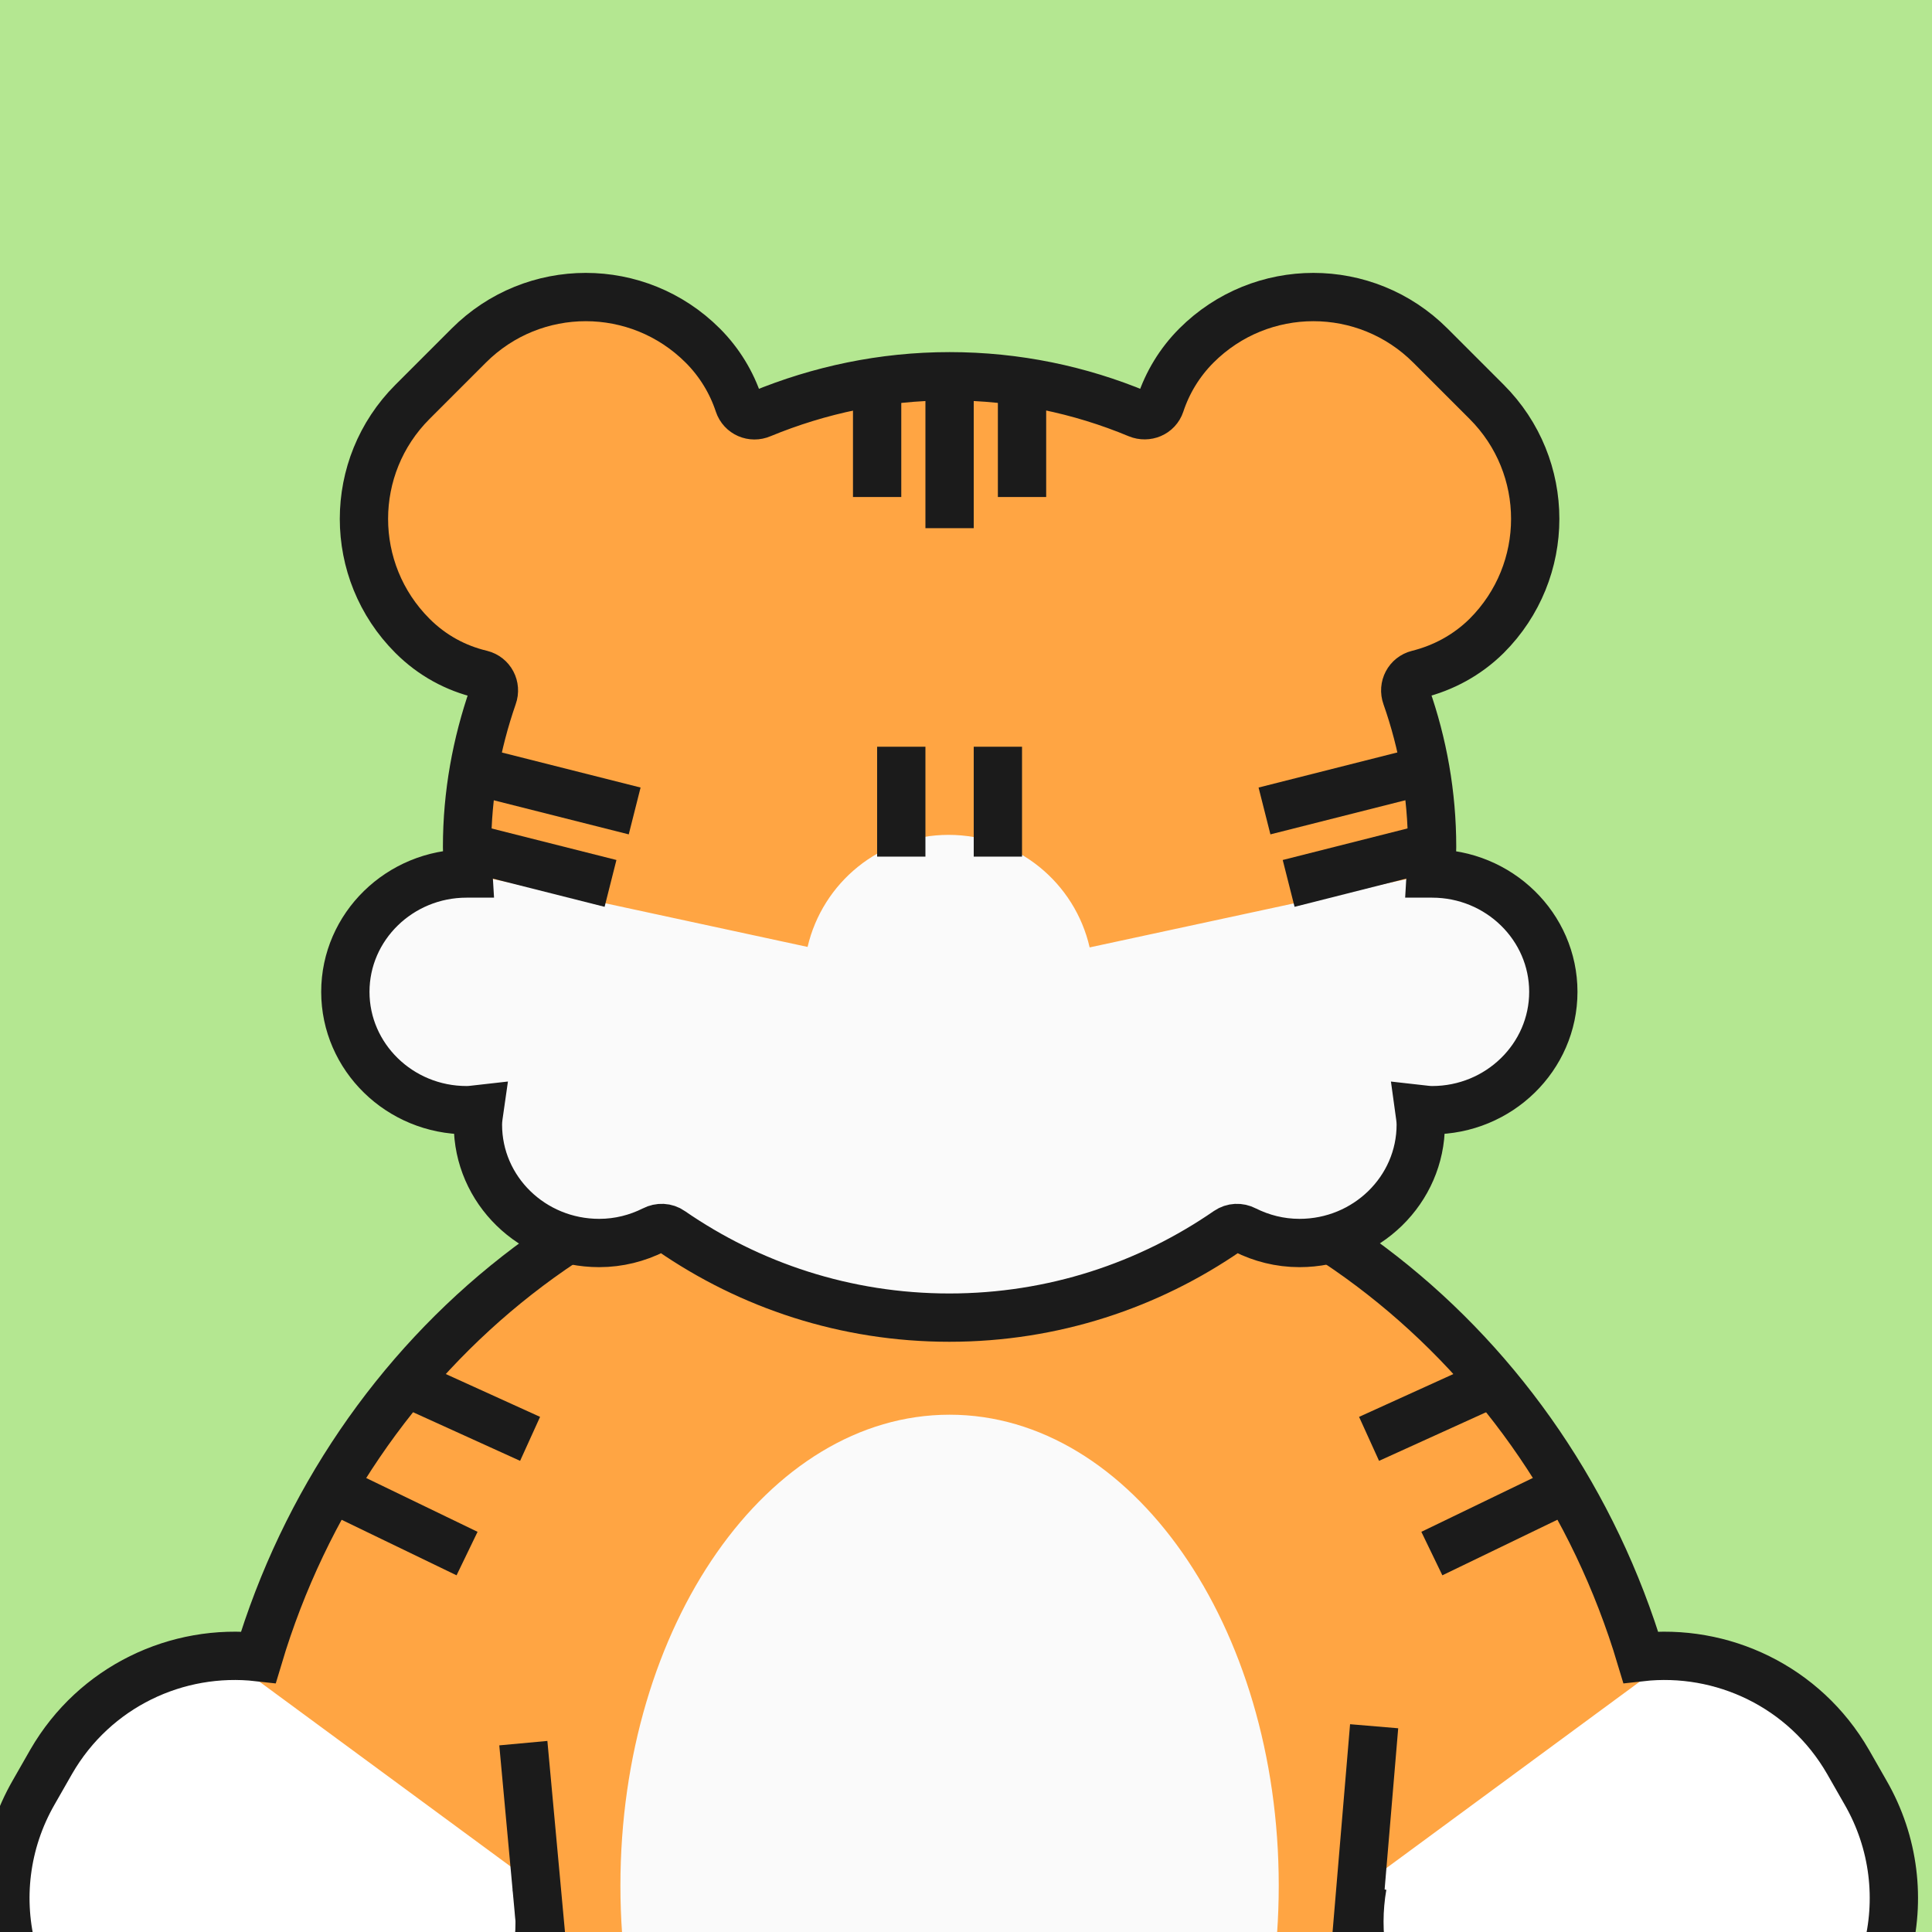 <svg width="80" height="80" viewBox="0 0 80 80" fill="none" xmlns="http://www.w3.org/2000/svg">
<rect x="0" y="0" width="80" height="80" fill="#808080" stroke="none"/>
<g clip-path="url(#clip0_3204_344)">
<rect width="80" height="80" fill="#B4E791"/>
<path d="M56.42 78.08C56.08 80.03 56.4 82.1 57.47 83.95L58.19 85.21C60.61 89.41 65.98 90.85 70.18 88.42L74.03 86.2C78.23 83.78 79.67 78.41 77.24 74.21L76.52 72.95C74.72 69.83 71.3 68.24 67.94 68.62C64.11 55.84 52.75 46.58 39.32 46.58C25.89 46.58 14.52 55.85 10.7 68.62C7.34 68.24 3.92 69.83 2.12 72.95L1.4 74.21C-1.02 78.41 0.41 83.77 4.61 86.2L8.46 88.42C12.66 90.84 18.02 89.41 20.45 85.21L21.17 83.95C22.24 82.1 22.55 80.03 22.22 78.08" fill="#FFA543"/>
<path fill-rule="evenodd" clip-rule="evenodd" d="M22.22 78.08C22.55 80.03 22.24 82.1 21.17 83.95L20.45 85.21C18.02 89.41 12.66 90.84 8.46 88.42L4.61 86.2C0.41 83.77 -1.02 78.41 1.4 74.21L2.12 72.95C3.67 70.263 6.422 68.711 9.302 68.574L22.22 78.08Z" fill="white"/>
<path fill-rule="evenodd" clip-rule="evenodd" d="M69.338 68.574L56.42 78.08L56.42 78.08C56.08 80.03 56.4 82.1 57.47 83.95L58.19 85.21C60.61 89.41 65.98 90.85 70.18 88.42L74.03 86.2C78.23 83.78 79.67 78.41 77.24 74.21L76.52 72.95C74.97 70.263 72.218 68.711 69.338 68.574Z" fill="white"/>
<path d="M56.42 78.08C56.08 80.03 56.4 82.1 57.47 83.95L58.19 85.21C60.61 89.41 65.98 90.85 70.18 88.42L74.03 86.2C78.23 83.78 79.67 78.41 77.24 74.21L76.52 72.95C74.72 69.83 71.3 68.24 67.94 68.62C64.11 55.84 52.75 46.58 39.32 46.58C25.89 46.58 14.52 55.85 10.7 68.62C7.34 68.24 3.92 69.83 2.12 72.95L1.4 74.21C-1.02 78.41 0.41 83.77 4.61 86.2L8.46 88.42C12.66 90.84 18.02 89.41 20.45 85.21L21.17 83.95C22.24 82.1 22.55 80.03 22.22 78.08" stroke="#1B1B1B" stroke-width="2" stroke-miterlimit="10"/>
<path d="M21.67 72.18L23.42 91.18H21.86C15.77 91.18 10.83 96.12 10.83 102.21C10.83 108.3 15.77 113.24 21.86 113.24H29.83C39.33 113.24 39.33 103.13 39.33 99.25C39.33 103.44 39.33 113.24 48.83 113.24H56.8C62.89 113.24 67.83 108.3 67.83 102.21C67.83 96.12 62.89 91.18 56.8 91.18H55.24L56.9 71.48" fill="#FFA543"/>
<path d="M21.67 72.18L23.42 91.18H21.86C15.77 91.18 10.83 96.12 10.83 102.21C10.83 108.3 15.77 113.24 21.86 113.24H29.83C39.33 113.24 39.33 103.13 39.33 99.25C39.33 103.44 39.33 113.24 48.83 113.24H56.8C62.89 113.24 67.83 108.3 67.83 102.21C67.83 96.12 62.89 91.18 56.8 91.18H55.24L56.9 71.48" stroke="#1B1B1B" stroke-width="2" stroke-miterlimit="10"/>
<path d="M59.32 36.17C59.32 36.17 59.27 36.17 59.24 36.17C59.26 35.8 59.3 35.44 59.3 35.07C59.3 32.89 58.92 30.79 58.23 28.83C58.09 28.44 58.31 28.02 58.71 27.92C59.75 27.66 60.74 27.14 61.56 26.33C64.24 23.65 64.24 19.32 61.56 16.64L59.23 14.31C56.55 11.63 52.22 11.63 49.54 14.31C48.84 15.01 48.34 15.85 48.05 16.73C47.92 17.12 47.49 17.29 47.12 17.14C44.72 16.14 42.09 15.58 39.32 15.58C36.55 15.58 33.92 16.15 31.52 17.14C31.15 17.3 30.72 17.12 30.59 16.73C30.3 15.85 29.8 15.01 29.1 14.31C26.42 11.63 22.09 11.63 19.41 14.31L17.08 16.64C14.4 19.32 14.4 23.65 17.08 26.33C17.9 27.15 18.88 27.67 19.93 27.92C20.33 28.02 20.55 28.44 20.41 28.83C19.73 30.79 19.34 32.88 19.34 35.07C19.34 35.44 19.38 35.81 19.4 36.17C19.37 36.17 19.35 36.17 19.32 36.17C16.55 36.17 14.3 38.37 14.3 41.07C14.3 43.77 16.55 45.97 19.32 45.97C19.51 45.97 19.68 45.94 19.86 45.92C19.83 46.13 19.79 46.35 19.79 46.57C19.79 49.28 22.04 51.47 24.81 51.47C25.63 51.47 26.39 51.27 27.07 50.93C27.3 50.81 27.58 50.82 27.79 50.97C31.05 53.22 35.01 54.56 39.31 54.56C43.61 54.56 47.57 53.22 50.83 50.97C51.05 50.82 51.32 50.81 51.55 50.93C52.23 51.27 52.99 51.47 53.81 51.47C56.58 51.47 58.83 49.27 58.83 46.57C58.83 46.35 58.79 46.14 58.76 45.92C58.94 45.94 59.12 45.97 59.3 45.97C62.07 45.97 64.32 43.77 64.32 41.07C64.32 38.37 62.07 36.17 59.3 36.17H59.32Z" fill="#FFA543"/>
<path fill-rule="evenodd" clip-rule="evenodd" d="M59.315 36.17H59.31L59.318 36.17L45.12 39.23C44.51 36.56 42.13 34.57 39.28 34.57C36.43 34.57 34.06 36.55 33.44 39.21L19.4 36.18L16.916 36.769C15.358 37.602 14.3 39.218 14.3 41.07C14.3 43.77 16.55 45.97 19.32 45.97C19.461 45.97 19.591 45.953 19.723 45.937C19.768 45.931 19.814 45.925 19.86 45.92C19.855 45.957 19.849 45.994 19.844 46.031C19.817 46.207 19.79 46.388 19.79 46.57C19.79 49.28 22.04 51.47 24.81 51.47C25.63 51.47 26.39 51.27 27.07 50.93C27.3 50.81 27.58 50.82 27.79 50.97C31.05 53.22 35.01 54.56 39.31 54.56C43.61 54.56 47.57 53.22 50.83 50.97C51.05 50.82 51.32 50.81 51.55 50.93C52.23 51.27 52.99 51.47 53.81 51.47C56.58 51.47 58.83 49.27 58.83 46.57C58.83 46.398 58.806 46.231 58.78 46.062C58.773 46.015 58.767 45.968 58.76 45.92C58.805 45.925 58.85 45.93 58.895 45.936C59.03 45.953 59.165 45.97 59.3 45.97C62.07 45.97 64.32 43.77 64.32 41.07C64.32 38.593 62.426 36.537 59.975 36.214L59.318 36.17L59.32 36.17C59.318 36.17 59.316 36.17 59.315 36.17Z" fill="#FAFAFA"/>
<path d="M59.32 36.17C59.32 36.17 59.27 36.17 59.24 36.17C59.26 35.8 59.3 35.44 59.3 35.07C59.3 32.89 58.92 30.79 58.23 28.83C58.09 28.44 58.31 28.02 58.71 27.92C59.75 27.66 60.74 27.14 61.56 26.33C64.24 23.65 64.24 19.32 61.56 16.64L59.23 14.31C56.55 11.63 52.22 11.63 49.54 14.31C48.84 15.01 48.34 15.85 48.05 16.73C47.92 17.12 47.49 17.29 47.12 17.14C44.72 16.14 42.09 15.58 39.32 15.58C36.55 15.58 33.92 16.15 31.52 17.14C31.15 17.3 30.72 17.12 30.59 16.73C30.3 15.85 29.8 15.01 29.1 14.31C26.42 11.63 22.09 11.63 19.41 14.31L17.08 16.64C14.4 19.32 14.4 23.65 17.08 26.33C17.9 27.15 18.88 27.67 19.93 27.92C20.33 28.02 20.55 28.44 20.41 28.83C19.73 30.79 19.34 32.88 19.34 35.07C19.34 35.44 19.38 35.81 19.4 36.17C19.37 36.17 19.35 36.17 19.32 36.17C16.55 36.17 14.3 38.37 14.3 41.07C14.3 43.77 16.55 45.97 19.32 45.97C19.51 45.97 19.68 45.94 19.86 45.92C19.83 46.13 19.79 46.35 19.79 46.57C19.79 49.28 22.04 51.47 24.81 51.47C25.63 51.47 26.39 51.27 27.07 50.93C27.3 50.81 27.58 50.82 27.79 50.97C31.05 53.22 35.01 54.56 39.31 54.56C43.61 54.56 47.57 53.22 50.83 50.97C51.05 50.82 51.32 50.81 51.55 50.93C52.23 51.27 52.99 51.47 53.81 51.47C56.58 51.47 58.83 49.27 58.83 46.57C58.83 46.35 58.79 46.14 58.76 45.92C58.94 45.94 59.12 45.97 59.3 45.97C62.07 45.97 64.32 43.77 64.32 41.07C64.32 38.37 62.07 36.17 59.3 36.17H59.32Z" stroke="#1B1B1B" stroke-width="2" stroke-miterlimit="10"/>
<path d="M37.32 30.92V35.47" stroke="#1B1B1B" stroke-width="2" stroke-linejoin="bevel"/>
<path d="M41.32 30.92V35.47" stroke="#1B1B1B" stroke-width="2" stroke-linejoin="bevel"/>
<path d="M19.34 35.08L25.28 36.58" stroke="#1B1B1B" stroke-width="2" stroke-linejoin="bevel"/>
<path d="M20.34 32.08L26.28 33.58" stroke="#1B1B1B" stroke-width="2" stroke-linejoin="bevel"/>
<path d="M59.29 35.08L53.36 36.58" stroke="#1B1B1B" stroke-width="2" stroke-linejoin="bevel"/>
<path d="M58.29 32.08L52.36 33.58" stroke="#1B1B1B" stroke-width="2" stroke-linejoin="bevel"/>
<path d="M39.32 15.58V21.87" stroke="#1B1B1B" stroke-width="2" stroke-linejoin="bevel"/>
<path d="M36.32 15.58V20.58" stroke="#1B1B1B" stroke-width="2" stroke-linejoin="bevel"/>
<path d="M42.32 15.58V20.58" stroke="#1B1B1B" stroke-width="2" stroke-linejoin="bevel"/>
<path d="M39.32 97.58C46.848 97.58 52.95 88.849 52.95 78.08C52.95 67.31 46.848 58.58 39.32 58.58C31.792 58.58 25.69 67.31 25.69 78.08C25.69 88.849 31.792 97.58 39.32 97.58Z" fill="#FAFAFA"/>
<path d="M14.29 61.89L19.34 64.33" stroke="#1B1B1B" stroke-width="2" stroke-linejoin="bevel"/>
<path d="M16.82 57.25L21.95 59.58" stroke="#1B1B1B" stroke-width="2" stroke-linejoin="bevel"/>
<path d="M64.34 61.89L59.29 64.33" stroke="#1B1B1B" stroke-width="2" stroke-linejoin="bevel"/>
<path d="M61.82 57.25L56.69 59.58" stroke="#1B1B1B" stroke-width="2" stroke-linejoin="bevel"/>
</g>
<defs>
<clipPath id="clip0_3204_344">
<rect width="80" height="80" fill="white"/>
</clipPath>
</defs>
</svg>
